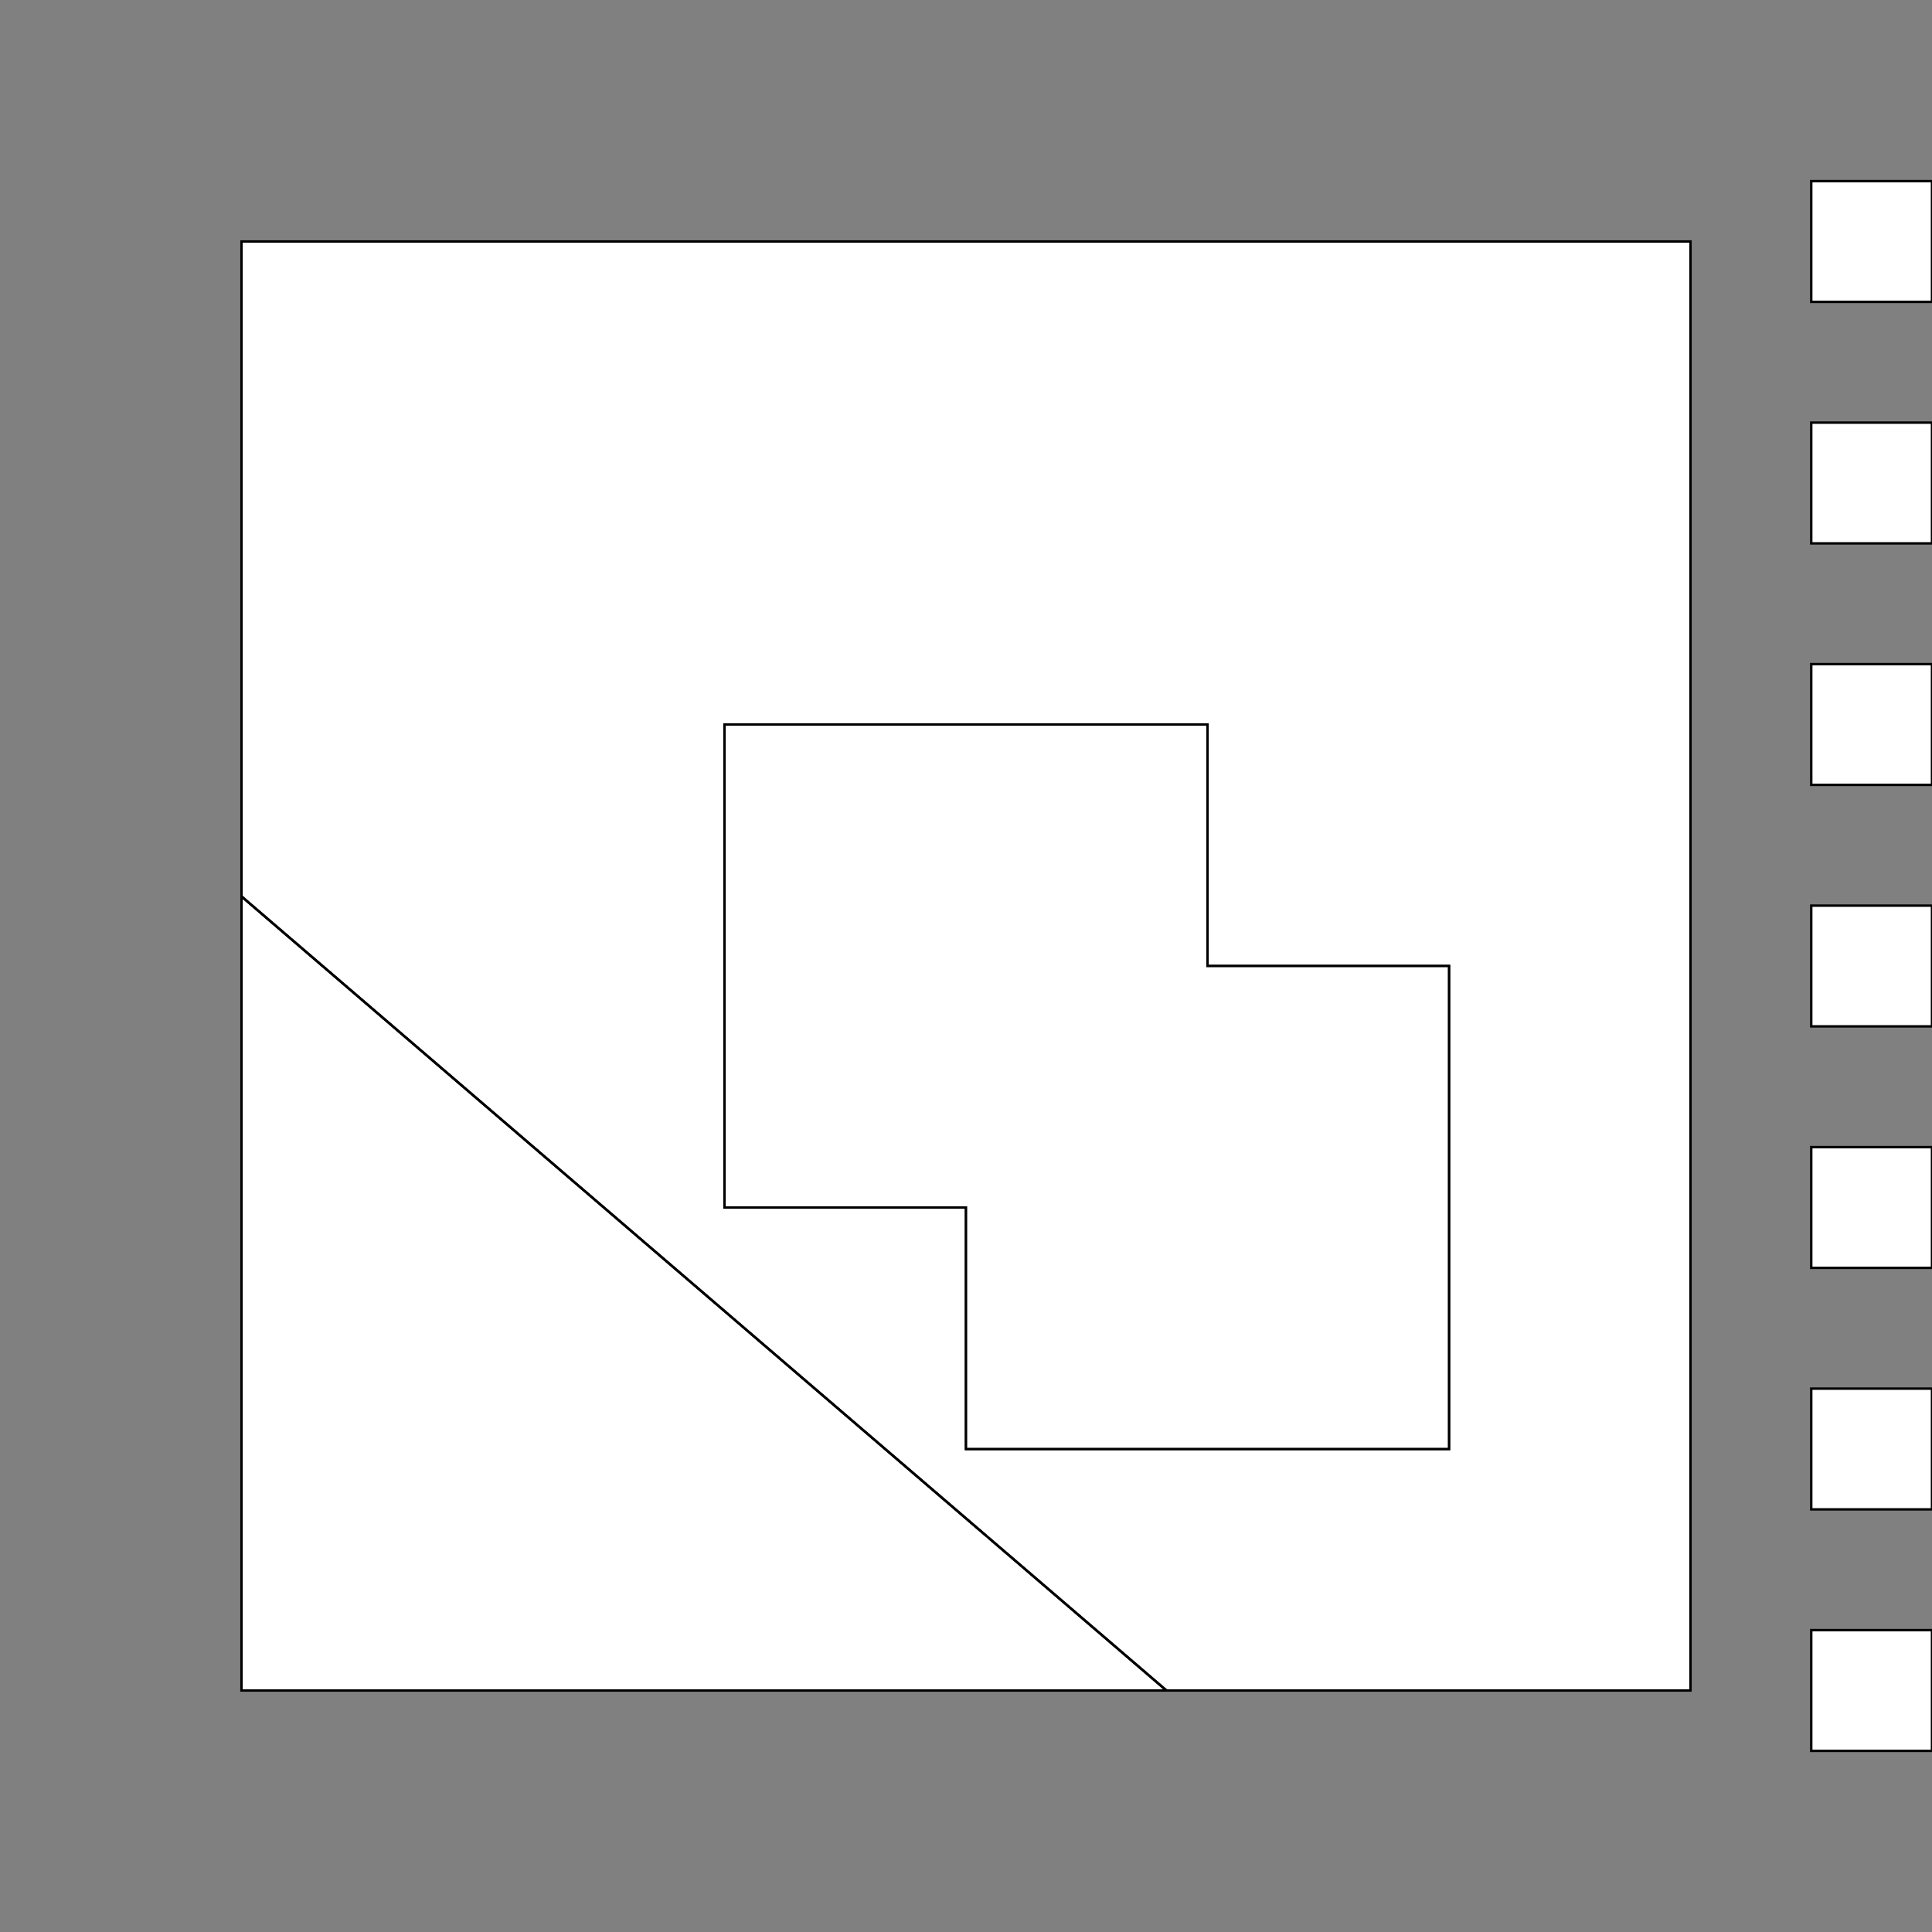 <!DOCTYPE svg>
<svg xmlns="http://www.w3.org/2000/svg" xmlns:xlink="http://www.w3.org/1999/xlink" width="800" height="800">
<rect width="100%" height="100%" fill="#808080" stroke="none"/>
<g transform="translate(400,400)">
<g transform="scale(1,1)">
<path stroke="rgb(0,0,0)" stroke-opacity="1" fill="rgb(255,255,255)" fill-opacity="1" d="M400 -276 L400 -277 L400 -278 L400 -279 L400 -280 L400 -281 L400 -282 L400 -283 L400 -284 L400 -285 L400 -286 L400 -287 L400 -288 L400 -289 L400 -290 L400 -291 L400 -292 L400 -293 L400 -294 L400 -295 L400 -296 L400 -297 L400 -298 L400 -299 L400 -300 L400 -301 L400 -302 L400 -303 L400 -304 L400 -305 L400 -306 L400 -307 L400 -308 L400 -309 L400 -310 L400 -311 L400 -312 L400 -313 L400 -314 L400 -315 L400 -316 L400 -317 L400 -318 L400 -319 L400 -320 L400 -321 L400 -322 L400 -323 L400 -324 L400 -325 L399 -325 L398 -325 L397 -325 L396 -325 L395 -325 L394 -325 L393 -325 L392 -325 L391 -325 L390 -325 L389 -325 L388 -325 L387 -325 L386 -325 L385 -325 L384 -325 L383 -325 L382 -325 L381 -325 L380 -325 L379 -325 L378 -325 L377 -325 L376 -325 L375 -325 L374 -325 L373 -325 L372 -325 L371 -325 L370 -325 L369 -325 L368 -325 L367 -325 L366 -325 L365 -325 L364 -325 L363 -325 L362 -325 L361 -325 L360 -325 L359 -325 L358 -325 L357 -325 L356 -325 L355 -325 L354 -325 L353 -325 L352 -325 L351 -325 L350 -325 L350 -324 L350 -323 L350 -322 L350 -321 L350 -320 L350 -319 L350 -318 L350 -317 L350 -316 L350 -315 L350 -314 L350 -313 L350 -312 L350 -311 L350 -310 L350 -309 L350 -308 L350 -307 L350 -306 L350 -305 L350 -304 L350 -303 L350 -302 L350 -301 L350 -300 L350 -299 L350 -298 L350 -297 L350 -296 L350 -295 L350 -294 L350 -293 L350 -292 L350 -291 L350 -290 L350 -289 L350 -288 L350 -287 L350 -286 L350 -285 L350 -284 L350 -283 L350 -282 L350 -281 L350 -280 L350 -279 L350 -278 L350 -277 L350 -276 L350 -275 L351 -275 L352 -275 L353 -275 L354 -275 L355 -275 L356 -275 L357 -275 L358 -275 L359 -275 L360 -275 L361 -275 L362 -275 L363 -275 L364 -275 L365 -275 L366 -275 L367 -275 L368 -275 L369 -275 L370 -275 L371 -275 L372 -275 L373 -275 L374 -275 L375 -275 L376 -275 L377 -275 L378 -275 L379 -275 L380 -275 L381 -275 L382 -275 L383 -275 L384 -275 L385 -275 L386 -275 L387 -275 L388 -275 L389 -275 L390 -275 L391 -275 L392 -275 L393 -275 L394 -275 L395 -275 L396 -275 L397 -275 L398 -275 L399 -275 L400 -275 L400 -276 Z " />
<path stroke="rgb(0,0,0)" stroke-opacity="1" fill="rgb(255,255,255)" fill-opacity="1" d="M300 298 L300 296 L300 294 L300 292 L300 290 L300 288 L300 286 L300 284 L300 282 L300 280 L300 278 L300 276 L300 274 L300 272 L300 270 L300 268 L300 266 L300 264 L300 262 L300 260 L300 258 L300 256 L300 254 L300 252 L300 250 L300 248 L300 246 L300 244 L300 242 L300 240 L300 238 L300 236 L300 234 L300 232 L300 230 L300 228 L300 226 L300 224 L300 222 L300 220 L300 218 L300 216 L300 214 L300 212 L300 210 L300 208 L300 206 L300 204 L300 202 L300 200 L300 198 L300 196 L300 194 L300 192 L300 190 L300 188 L300 186 L300 184 L300 182 L300 180 L300 178 L300 176 L300 174 L300 172 L300 170 L300 168 L300 166 L300 164 L300 162 L300 160 L300 158 L300 156 L300 154 L300 152 L300 150 L300 148 L300 146 L300 144 L300 142 L300 140 L300 138 L300 136 L300 134 L300 132 L300 130 L300 128 L300 126 L300 124 L300 122 L300 120 L300 118 L300 116 L300 114 L300 112 L300 110 L300 108 L300 106 L300 104 L300 102 L300 100 L300 98 L300 96 L300 94 L300 92 L300 90 L300 88 L300 86 L300 84 L300 82 L300 80 L300 78 L300 76 L300 74 L300 72 L300 70 L300 68 L300 66 L300 64 L300 62 L300 60 L300 58 L300 56 L300 54 L300 52 L300 50 L300 48 L300 46 L300 44 L300 42 L300 40 L300 38 L300 36 L300 34 L300 32 L300 30 L300 28 L300 26 L300 24 L300 22 L300 20 L300 18 L300 16 L300 14 L300 12 L300 10 L300 8 L300 6 L300 4 L300 2 L300 0 L300 -2 L300 -4 L300 -6 L300 -8 L300 -10 L300 -12 L300 -14 L300 -16 L300 -18 L300 -20 L300 -22 L300 -24 L300 -26 L300 -28 L300 -30 L300 -32 L300 -34 L300 -36 L300 -38 L300 -40 L300 -42 L300 -44 L300 -46 L300 -48 L300 -50 L300 -52 L300 -54 L300 -56 L300 -58 L300 -60 L300 -62 L300 -64 L300 -66 L300 -68 L300 -70 L300 -72 L300 -74 L300 -76 L300 -78 L300 -80 L300 -82 L300 -84 L300 -86 L300 -88 L300 -90 L300 -92 L300 -94 L300 -96 L300 -98 L300 -100 L300 -102 L300 -104 L300 -106 L300 -108 L300 -110 L300 -112 L300 -114 L300 -116 L300 -118 L300 -120 L300 -122 L300 -124 L300 -126 L300 -128 L300 -130 L300 -132 L300 -134 L300 -136 L300 -138 L300 -140 L300 -142 L300 -144 L300 -146 L300 -148 L300 -150 L300 -152 L300 -154 L300 -156 L300 -158 L300 -160 L300 -162 L300 -164 L300 -166 L300 -168 L300 -170 L300 -172 L300 -174 L300 -176 L300 -178 L300 -180 L300 -182 L300 -184 L300 -186 L300 -188 L300 -190 L300 -192 L300 -194 L300 -196 L300 -198 L300 -200 L300 -202 L300 -204 L300 -206 L300 -208 L300 -210 L300 -212 L300 -214 L300 -216 L300 -218 L300 -220 L300 -222 L300 -224 L300 -226 L300 -228 L300 -230 L300 -232 L300 -234 L300 -236 L300 -238 L300 -240 L300 -242 L300 -244 L300 -246 L300 -248 L300 -250 L300 -252 L300 -254 L300 -256 L300 -258 L300 -260 L300 -262 L300 -264 L300 -266 L300 -268 L300 -270 L300 -272 L300 -274 L300 -276 L300 -278 L300 -280 L300 -282 L300 -284 L300 -286 L300 -288 L300 -290 L300 -292 L300 -294 L300 -296 L300 -298 L300 -300 L298 -300 L296 -300 L294 -300 L292 -300 L290 -300 L288 -300 L286 -300 L284 -300 L282 -300 L280 -300 L278 -300 L276 -300 L274 -300 L272 -300 L270 -300 L268 -300 L266 -300 L264 -300 L262 -300 L260 -300 L258 -300 L256 -300 L254 -300 L252 -300 L250 -300 L248 -300 L246 -300 L244 -300 L242 -300 L240 -300 L238 -300 L236 -300 L234 -300 L232 -300 L230 -300 L228 -300 L226 -300 L224 -300 L222 -300 L220 -300 L218 -300 L216 -300 L214 -300 L212 -300 L210 -300 L208 -300 L206 -300 L204 -300 L202 -300 L200 -300 L198 -300 L196 -300 L194 -300 L192 -300 L190 -300 L188 -300 L186 -300 L184 -300 L182 -300 L180 -300 L178 -300 L176 -300 L174 -300 L172 -300 L170 -300 L168 -300 L166 -300 L164 -300 L162 -300 L160 -300 L158 -300 L156 -300 L154 -300 L152 -300 L150 -300 L148 -300 L146 -300 L144 -300 L142 -300 L140 -300 L138 -300 L136 -300 L134 -300 L132 -300 L130 -300 L128 -300 L126 -300 L124 -300 L122 -300 L120 -300 L118 -300 L116 -300 L114 -300 L112 -300 L110 -300 L108 -300 L106 -300 L104 -300 L102 -300 L100 -300 L98 -300 L96 -300 L94 -300 L92 -300 L90 -300 L88 -300 L86 -300 L84 -300 L82 -300 L80 -300 L78 -300 L76 -300 L74 -300 L72 -300 L70 -300 L68 -300 L66 -300 L64 -300 L62 -300 L60 -300 L58 -300 L56 -300 L54 -300 L52 -300 L50 -300 L48 -300 L46 -300 L44 -300 L42 -300 L40 -300 L38 -300 L36 -300 L34 -300 L32 -300 L30 -300 L28 -300 L26 -300 L24 -300 L22 -300 L20 -300 L18 -300 L16 -300 L14 -300 L12 -300 L10 -300 L8 -300 L6 -300 L4 -300 L2 -300 L0 -300 L-2 -300 L-4 -300 L-6 -300 L-8 -300 L-10 -300 L-12 -300 L-14 -300 L-16 -300 L-18 -300 L-20 -300 L-22 -300 L-24 -300 L-26 -300 L-28 -300 L-30 -300 L-32 -300 L-34 -300 L-36 -300 L-38 -300 L-40 -300 L-42 -300 L-44 -300 L-46 -300 L-48 -300 L-50 -300 L-52 -300 L-54 -300 L-56 -300 L-58 -300 L-60 -300 L-62 -300 L-64 -300 L-66 -300 L-68 -300 L-70 -300 L-72 -300 L-74 -300 L-76 -300 L-78 -300 L-80 -300 L-82 -300 L-84 -300 L-86 -300 L-88 -300 L-90 -300 L-92 -300 L-94 -300 L-96 -300 L-98 -300 L-100 -300 L-102 -300 L-104 -300 L-106 -300 L-108 -300 L-110 -300 L-112 -300 L-114 -300 L-116 -300 L-118 -300 L-120 -300 L-122 -300 L-124 -300 L-126 -300 L-128 -300 L-130 -300 L-132 -300 L-134 -300 L-136 -300 L-138 -300 L-140 -300 L-142 -300 L-144 -300 L-146 -300 L-148 -300 L-150 -300 L-152 -300 L-154 -300 L-156 -300 L-158 -300 L-160 -300 L-162 -300 L-164 -300 L-166 -300 L-168 -300 L-170 -300 L-172 -300 L-174 -300 L-176 -300 L-178 -300 L-180 -300 L-182 -300 L-184 -300 L-186 -300 L-188 -300 L-190 -300 L-192 -300 L-194 -300 L-196 -300 L-198 -300 L-200 -300 L-202 -300 L-204 -300 L-206 -300 L-208 -300 L-210 -300 L-212 -300 L-214 -300 L-216 -300 L-218 -300 L-220 -300 L-222 -300 L-224 -300 L-226 -300 L-228 -300 L-230 -300 L-232 -300 L-234 -300 L-236 -300 L-238 -300 L-240 -300 L-242 -300 L-244 -300 L-246 -300 L-248 -300 L-250 -300 L-252 -300 L-254 -300 L-256 -300 L-258 -300 L-260 -300 L-262 -300 L-264 -300 L-266 -300 L-268 -300 L-270 -300 L-272 -300 L-274 -300 L-276 -300 L-278 -300 L-280 -300 L-282 -300 L-284 -300 L-286 -300 L-288 -300 L-290 -300 L-292 -300 L-294 -300 L-296 -300 L-298 -300 L-300 -300 L-300 -298 L-300 -296 L-300 -294 L-300 -292 L-300 -290 L-300 -288 L-300 -286 L-300 -284 L-300 -282 L-300 -280 L-300 -278 L-300 -276 L-300 -274 L-300 -272 L-300 -270 L-300 -268 L-300 -266 L-300 -264 L-300 -262 L-300 -260 L-300 -258 L-300 -256 L-300 -254 L-300 -252 L-300 -250 L-300 -248 L-300 -246 L-300 -244 L-300 -242 L-300 -240 L-300 -238 L-300 -236 L-300 -234 L-300 -232 L-300 -230 L-300 -228 L-300 -226 L-300 -224 L-300 -222 L-300 -220 L-300 -218 L-300 -216 L-300 -214 L-300 -212 L-300 -210 L-300 -208 L-300 -206 L-300 -204 L-300 -202 L-300 -200 L-300 -198 L-300 -196 L-300 -194 L-300 -192 L-300 -190 L-300 -188 L-300 -186 L-300 -184 L-300 -182 L-300 -180 L-300 -178 L-300 -176 L-300 -174 L-300 -172 L-300 -170 L-300 -168 L-300 -166 L-300 -164 L-300 -162 L-300 -160 L-300 -158 L-300 -156 L-300 -154 L-300 -152 L-300 -150 L-300 -148 L-300 -146 L-300 -144 L-300 -142 L-300 -140 L-300 -138 L-300 -136 L-300 -134 L-300 -132 L-300 -130 L-300 -128 L-300 -126 L-300 -124 L-300 -122 L-300 -120 L-300 -118 L-300 -116 L-300 -114 L-300 -112 L-300 -110 L-300 -108 L-300 -106 L-300 -104 L-300 -102 L-300 -100 L-300 -98 L-300 -96 L-300 -94 L-300 -92 L-300 -90 L-300 -88 L-300 -86 L-300 -84 L-300 -82 L-300 -80 L-300 -78 L-300 -76 L-300 -74 L-300 -72 L-300 -70 L-300 -68 L-300 -66 L-300 -64 L-300 -62 L-300 -60 L-300 -58 L-300 -56 L-300 -54 L-300 -52 L-300 -50 L-300 -48 L-300 -46 L-300 -44 L-300 -42 L-300 -40 L-300 -38 L-300 -36 L-300 -34 L-300 -32 L-300 -30 L-300 -28 L-300 -26 L-300 -24 L-300 -22 L-300 -20 L-300 -18 L-300 -16 L-300 -14 L-300 -12 L-300 -10 L-300 -8 L-300 -6 L-300 -4 L-300 -2 L-300 0 L-300 2 L-300 4 L-300 6 L-300 8 L-300 10 L-300 12 L-300 14 L-300 16 L-300 18 L-300 20 L-300 22 L-300 24 L-300 26 L-300 28 L-300 30 L-300 32 L-300 34 L-300 36 L-300 38 L-300 40 L-300 42 L-300 44 L-300 46 L-300 48 L-300 50 L-300 52 L-300 54 L-300 56 L-300 58 L-300 60 L-300 62 L-300 64 L-300 66 L-300 68 L-300 70 L-300 72 L-300 74 L-300 76 L-300 78 L-300 80 L-300 82 L-300 84 L-300 86 L-300 88 L-300 90 L-300 92 L-300 94 L-300 96 L-300 98 L-300 100 L-300 102 L-300 104 L-300 106 L-300 108 L-300 110 L-300 112 L-300 114 L-300 116 L-300 118 L-300 120 L-300 122 L-300 124 L-300 126 L-300 128 L-300 130 L-300 132 L-300 134 L-300 136 L-300 138 L-300 140 L-300 142 L-300 144 L-300 146 L-300 148 L-300 150 L-300 152 L-300 154 L-300 156 L-300 158 L-300 160 L-300 162 L-300 164 L-300 166 L-300 168 L-300 170 L-300 172 L-300 174 L-300 176 L-300 178 L-300 180 L-300 182 L-300 184 L-300 186 L-300 188 L-300 190 L-300 192 L-300 194 L-300 196 L-300 198 L-300 200 L-300 202 L-300 204 L-300 206 L-300 208 L-300 210 L-300 212 L-300 214 L-300 216 L-300 218 L-300 220 L-300 222 L-300 224 L-300 226 L-300 228 L-300 230 L-300 232 L-300 234 L-300 236 L-300 238 L-300 240 L-300 242 L-300 244 L-300 246 L-300 248 L-300 250 L-300 252 L-300 254 L-300 256 L-300 258 L-300 260 L-300 262 L-300 264 L-300 266 L-300 268 L-300 270 L-300 272 L-300 274 L-300 276 L-300 278 L-300 280 L-300 282 L-300 284 L-300 286 L-300 288 L-300 290 L-300 292 L-300 294 L-300 296 L-300 298 L-300 300 L-298 300 L-296 300 L-294 300 L-292 300 L-290 300 L-288 300 L-286 300 L-284 300 L-282 300 L-280 300 L-278 300 L-276 300 L-274 300 L-272 300 L-270 300 L-268 300 L-266 300 L-264 300 L-262 300 L-260 300 L-258 300 L-256 300 L-254 300 L-252 300 L-250 300 L-248 300 L-246 300 L-244 300 L-242 300 L-240 300 L-238 300 L-236 300 L-234 300 L-232 300 L-230 300 L-228 300 L-226 300 L-224 300 L-222 300 L-220 300 L-218 300 L-216 300 L-214 300 L-212 300 L-210 300 L-208 300 L-206 300 L-204 300 L-202 300 L-200 300 L-198 300 L-196 300 L-194 300 L-192 300 L-190 300 L-188 300 L-186 300 L-184 300 L-182 300 L-180 300 L-178 300 L-176 300 L-174 300 L-172 300 L-170 300 L-168 300 L-166 300 L-164 300 L-162 300 L-160 300 L-158 300 L-156 300 L-154 300 L-152 300 L-150 300 L-148 300 L-146 300 L-144 300 L-142 300 L-140 300 L-138 300 L-136 300 L-134 300 L-132 300 L-130 300 L-128 300 L-126 300 L-124 300 L-122 300 L-120 300 L-118 300 L-116 300 L-114 300 L-112 300 L-110 300 L-108 300 L-106 300 L-104 300 L-102 300 L-100 300 L-98 300 L-96 300 L-94 300 L-92 300 L-90 300 L-88 300 L-86 300 L-84 300 L-82 300 L-80 300 L-78 300 L-76 300 L-74 300 L-72 300 L-70 300 L-68 300 L-66 300 L-64 300 L-62 300 L-60 300 L-58 300 L-56 300 L-54 300 L-52 300 L-50 300 L-48 300 L-46 300 L-44 300 L-42 300 L-40 300 L-38 300 L-36 300 L-34 300 L-32 300 L-30 300 L-28 300 L-26 300 L-24 300 L-22 300 L-20 300 L-18 300 L-16 300 L-14 300 L-12 300 L-10 300 L-8 300 L-6 300 L-4 300 L-2 300 L0 300 L2 300 L4 300 L6 300 L8 300 L10 300 L12 300 L14 300 L16 300 L18 300 L20 300 L22 300 L24 300 L26 300 L28 300 L30 300 L32 300 L34 300 L36 300 L38 300 L40 300 L42 300 L44 300 L46 300 L48 300 L50 300 L52 300 L54 300 L56 300 L58 300 L60 300 L62 300 L64 300 L66 300 L68 300 L70 300 L72 300 L74 300 L76 300 L78 300 L80 300 L82 300 L84 300 L86 300 L88 300 L90 300 L92 300 L94 300 L96 300 L98 300 L100 300 L102 300 L104 300 L106 300 L108 300 L110 300 L112 300 L114 300 L116 300 L118 300 L120 300 L122 300 L124 300 L126 300 L128 300 L130 300 L132 300 L134 300 L136 300 L138 300 L140 300 L142 300 L144 300 L146 300 L148 300 L150 300 L152 300 L154 300 L156 300 L158 300 L160 300 L162 300 L164 300 L166 300 L168 300 L170 300 L172 300 L174 300 L176 300 L178 300 L180 300 L182 300 L184 300 L186 300 L188 300 L190 300 L192 300 L194 300 L196 300 L198 300 L200 300 L202 300 L204 300 L206 300 L208 300 L210 300 L212 300 L214 300 L216 300 L218 300 L220 300 L222 300 L224 300 L226 300 L228 300 L230 300 L232 300 L234 300 L236 300 L238 300 L240 300 L242 300 L244 300 L246 300 L248 300 L250 300 L252 300 L254 300 L256 300 L258 300 L260 300 L262 300 L264 300 L266 300 L268 300 L270 300 L272 300 L274 300 L276 300 L278 300 L280 300 L282 300 L284 300 L286 300 L288 300 L290 300 L292 300 L294 300 L296 300 L298 300 L300 300 L300 298 Z M128 200 L126 200 L124 200 L122 200 L120 200 L118 200 L116 200 L114 200 L112 200 L110 200 L108 200 L106 200 L104 200 L102 200 L100 200 L98 200 L96 200 L94 200 L92 200 L90 200 L88 200 L86 200 L84 200 L82 200 L80 200 L78 200 L76 200 L74 200 L72 200 L70 200 L68 200 L66 200 L64 200 L62 200 L60 200 L58 200 L56 200 L54 200 L52 200 L50 200 L48 200 L46 200 L44 200 L42 200 L40 200 L38 200 L36 200 L34 200 L32 200 L30 200 L28 200 L26 200 L24 200 L22 200 L20 200 L18 200 L16 200 L14 200 L12 200 L10 200 L8 200 L6 200 L4 200 L2 200 L0 200 L0 198 L0 196 L0 194 L0 192 L0 190 L0 188 L0 186 L0 184 L0 182 L0 180 L0 178 L0 176 L0 174 L0 172 L0 170 L0 168 L0 166 L0 164 L0 162 L0 160 L0 158 L0 156 L0 154 L0 152 L0 150 L0 148 L0 146 L0 144 L0 142 L0 140 L0 138 L0 136 L0 134 L0 132 L0 130 L0 128 L0 126 L0 124 L0 122 L0 120 L0 118 L0 116 L0 114 L0 112 L0 110 L0 108 L0 106 L0 104 L0 102 L0 100 L-2 100 L-4 100 L-6 100 L-8 100 L-10 100 L-12 100 L-14 100 L-16 100 L-18 100 L-20 100 L-22 100 L-24 100 L-26 100 L-28 100 L-30 100 L-32 100 L-34 100 L-36 100 L-38 100 L-40 100 L-42 100 L-44 100 L-46 100 L-48 100 L-50 100 L-52 100 L-54 100 L-56 100 L-58 100 L-60 100 L-62 100 L-64 100 L-66 100 L-68 100 L-70 100 L-72 100 L-74 100 L-76 100 L-78 100 L-80 100 L-82 100 L-84 100 L-86 100 L-88 100 L-90 100 L-92 100 L-94 100 L-96 100 L-98 100 L-100 100 L-100 98 L-100 96 L-100 94 L-100 92 L-100 90 L-100 88 L-100 86 L-100 84 L-100 82 L-100 80 L-100 78 L-100 76 L-100 74 L-100 72 L-100 70 L-100 68 L-100 66 L-100 64 L-100 62 L-100 60 L-100 58 L-100 56 L-100 54 L-100 52 L-100 50 L-100 48 L-100 46 L-100 44 L-100 42 L-100 40 L-100 38 L-100 36 L-100 34 L-100 32 L-100 30 L-100 28 L-100 26 L-100 24 L-100 22 L-100 20 L-100 18 L-100 16 L-100 14 L-100 12 L-100 10 L-100 8 L-100 6 L-100 4 L-100 2 L-100 0 L-100 -2 L-100 -4 L-100 -6 L-100 -8 L-100 -10 L-100 -12 L-100 -14 L-100 -16 L-100 -18 L-100 -20 L-100 -22 L-100 -24 L-100 -26 L-100 -28 L-100 -30 L-100 -32 L-100 -34 L-100 -36 L-100 -38 L-100 -40 L-100 -42 L-100 -44 L-100 -46 L-100 -48 L-100 -50 L-100 -52 L-100 -54 L-100 -56 L-100 -58 L-100 -60 L-100 -62 L-100 -64 L-100 -66 L-100 -68 L-100 -70 L-100 -72 L-100 -74 L-100 -76 L-100 -78 L-100 -80 L-100 -82 L-100 -84 L-100 -86 L-100 -88 L-100 -90 L-100 -92 L-100 -94 L-100 -96 L-100 -98 L-100 -100 L-98 -100 L-96 -100 L-94 -100 L-92 -100 L-90 -100 L-88 -100 L-86 -100 L-84 -100 L-82 -100 L-80 -100 L-78 -100 L-76 -100 L-74 -100 L-72 -100 L-70 -100 L-68 -100 L-66 -100 L-64 -100 L-62 -100 L-60 -100 L-58 -100 L-56 -100 L-54 -100 L-52 -100 L-50 -100 L-48 -100 L-46 -100 L-44 -100 L-42 -100 L-40 -100 L-38 -100 L-36 -100 L-34 -100 L-32 -100 L-30 -100 L-28 -100 L-26 -100 L-24 -100 L-22 -100 L-20 -100 L-18 -100 L-16 -100 L-14 -100 L-12 -100 L-10 -100 L-8 -100 L-6 -100 L-4 -100 L-2 -100 L0 -100 L2 -100 L4 -100 L6 -100 L8 -100 L10 -100 L12 -100 L14 -100 L16 -100 L18 -100 L20 -100 L22 -100 L24 -100 L26 -100 L28 -100 L30 -100 L32 -100 L34 -100 L36 -100 L38 -100 L40 -100 L42 -100 L44 -100 L46 -100 L48 -100 L50 -100 L52 -100 L54 -100 L56 -100 L58 -100 L60 -100 L62 -100 L64 -100 L66 -100 L68 -100 L70 -100 L72 -100 L74 -100 L76 -100 L78 -100 L80 -100 L82 -100 L84 -100 L86 -100 L88 -100 L90 -100 L92 -100 L94 -100 L96 -100 L98 -100 L100 -100 L100 -98 L100 -96 L100 -94 L100 -92 L100 -90 L100 -88 L100 -86 L100 -84 L100 -82 L100 -80 L100 -78 L100 -76 L100 -74 L100 -72 L100 -70 L100 -68 L100 -66 L100 -64 L100 -62 L100 -60 L100 -58 L100 -56 L100 -54 L100 -52 L100 -50 L100 -48 L100 -46 L100 -44 L100 -42 L100 -40 L100 -38 L100 -36 L100 -34 L100 -32 L100 -30 L100 -28 L100 -26 L100 -24 L100 -22 L100 -20 L100 -18 L100 -16 L100 -14 L100 -12 L100 -10 L100 -8 L100 -6 L100 -4 L100 -2 L100 0 L102 0 L104 0 L106 0 L108 0 L110 0 L112 0 L114 0 L116 0 L118 0 L120 0 L122 0 L124 0 L126 0 L128 0 L130 0 L132 0 L134 0 L136 0 L138 0 L140 0 L142 0 L144 0 L146 0 L148 0 L150 0 L152 0 L154 0 L156 0 L158 0 L160 0 L162 0 L164 0 L166 0 L168 0 L170 0 L172 0 L174 0 L176 0 L178 0 L180 0 L182 0 L184 0 L186 0 L188 0 L190 0 L192 0 L194 0 L196 0 L198 0 L200 0 L200 2 L200 4 L200 6 L200 8 L200 10 L200 12 L200 14 L200 16 L200 18 L200 20 L200 22 L200 24 L200 26 L200 28 L200 30 L200 32 L200 34 L200 36 L200 38 L200 40 L200 42 L200 44 L200 46 L200 48 L200 50 L200 52 L200 54 L200 56 L200 58 L200 60 L200 62 L200 64 L200 66 L200 68 L200 70 L200 72 L200 74 L200 76 L200 78 L200 80 L200 82 L200 84 L200 86 L200 88 L200 90 L200 92 L200 94 L200 96 L200 98 L200 100 L200 102 L200 104 L200 106 L200 108 L200 110 L200 112 L200 114 L200 116 L200 118 L200 120 L200 122 L200 124 L200 126 L200 128 L200 130 L200 132 L200 134 L200 136 L200 138 L200 140 L200 142 L200 144 L200 146 L200 148 L200 150 L200 152 L200 154 L200 156 L200 158 L200 160 L200 162 L200 164 L200 166 L200 168 L200 170 L200 172 L200 174 L200 176 L200 178 L200 180 L200 182 L200 184 L200 186 L200 188 L200 190 L200 192 L200 194 L200 196 L200 198 L200 200 L198 200 L196 200 L194 200 L192 200 L190 200 L188 200 L186 200 L184 200 L182 200 L180 200 L178 200 L176 200 L174 200 L172 200 L170 200 L168 200 L166 200 L164 200 L162 200 L160 200 L158 200 L156 200 L154 200 L152 200 L150 200 L148 200 L146 200 L144 200 L142 200 L140 200 L138 200 L136 200 L134 200 L132 200 L130 200 L128 200 Z M-280.417 -12 L-281.793 -13.182 L-283.31 -14.483 L-284.826 -15.785 L-286.342 -17.086 L-287.858 -18.388 L-289.374 -19.689 L-290.89 -20.991 L-292.406 -22.292 L-293.922 -23.594 L-294.395 -24 L-299.054 -28 L-299.986 -28.8 L-300 -28.812 L-299.054 -28 L-298.47 -27.498 L-296.954 -26.197 L-295.438 -24.895 L-294.395 -24 L-280.417 -12 L-280.277 -11.88 L-279.617 -11.313 L-280.417 -12 Z M-277.245 -9.277 L-275.729 -7.976 L-275.451 -7.737 L-274.213 -6.674 L-273.384 -5.962 L-272.263 -5 L-271.181 -4.071 L-269.744 -2.837 L-269.665 -2.77 L-268.149 -1.468 L-266.633 -0.167 L-265.117 1.135 L-263.601 2.436 L-262.085 3.738 L-260.569 5.039 L-259.053 6.341 L-257.537 7.642 L-256.021 8.944 L-254.505 10.245 L-252.989 11.547 L-251.473 12.848 L-249.957 14.15 L-248.441 15.451 L-246.925 16.753 L-245.409 18.055 L-243.893 19.356 L-242.377 20.658 L-240.861 21.959 L-239.345 23.261 L-237.829 24.562 L-236.313 25.864 L-234.797 27.165 L-233.281 28.467 L-231.765 29.768 L-230.249 31.07 L-228.733 32.371 L-227.217 33.673 L-225.701 34.974 L-224.185 36.276 L-222.669 37.577 L-221.153 38.879 L-219.637 40.18 L-218.121 41.482 L-216.605 42.783 L-215.089 44.085 L-213.573 45.386 L-212.057 46.688 L-210.541 47.989 L-209.025 49.291 L-207.509 50.592 L-205.993 51.894 L-204.477 53.196 L-202.961 54.497 L-201.445 55.798 L-199.929 57.1 L-198.413 58.401 L-196.897 59.703 L-195.381 61.005 L-193.864 62.306 L-192.348 63.608 L-190.832 64.909 L-189.316 66.211 L-187.8 67.512 L-186.284 68.814 L-184.768 70.115 L-183.252 71.417 L-181.736 72.718 L-180.22 74.02 L-178.704 75.321 L-177.188 76.623 L-175.672 77.924 L-174.156 79.226 L-172.64 80.527 L-171.124 81.829 L-169.608 83.13 L-168.092 84.432 L-166.576 85.733 L-165.06 87.035 L-163.544 88.336 L-162.028 89.638 L-160.512 90.939 L-158.996 92.241 L-157.48 93.542 L-155.964 94.844 L-154.448 96.145 L-152.932 97.447 L-151.416 98.749 L-149.9 100.05 L-148.384 101.352 L-146.868 102.653 L-145.352 103.955 L-143.836 105.256 L-142.32 106.558 L-140.804 107.859 L-139.288 109.161 L-137.772 110.462 L-136.256 111.764 L-134.74 113.065 L-133.224 114.367 L-131.708 115.668 L-130.192 116.97 L-128.676 118.271 L-127.16 119.573 L-125.644 120.874 L-124.128 122.176 L-122.612 123.477 L-121.096 124.779 L-119.58 126.08 L-118.064 127.382 L-116.548 128.683 L-115.032 129.985 L-113.516 131.286 L-112 132.588 L-110.484 133.889 L-108.968 135.191 L-107.452 136.492 L-105.935 137.794 L-104.419 139.095 L-102.903 140.397 L-101.387 141.698 L-99.871 143 L-98.355 144.302 L-96.839 145.603 L-95.323 146.905 L-93.807 148.206 L-92.291 149.508 L-90.775 150.809 L-89.259 152.111 L-87.743 153.412 L-86.227 154.714 L-84.711 156.015 L-83.195 157.317 L-81.679 158.618 L-80.163 159.92 L-78.647 161.221 L-77.131 162.523 L-75.615 163.824 L-74.099 165.126 L-72.583 166.427 L-71.067 167.729 L-69.551 169.03 L-68.035 170.332 L-66.519 171.633 L-65.003 172.935 L-63.487 174.236 L-61.971 175.538 L-60.455 176.839 L-58.939 178.141 L-57.423 179.442 L-55.907 180.744 L-54.391 182.045 L-52.875 183.347 L-51.359 184.648 L-49.843 185.95 L-48.327 187.252 L-46.811 188.553 L-45.295 189.855 L-43.779 191.156 L-42.263 192.458 L-40.747 193.759 L-39.231 195.061 L-37.715 196.362 L-36.199 197.664 L-34.683 198.965 L-33.167 200.267 L-31.651 201.568 L-30.135 202.87 L-28.619 204.171 L-27.103 205.473 L-25.587 206.774 L-24.071 208.076 L-22.555 209.377 L-21.038 210.679 L-19.523 211.98 L-18.006 213.282 L-16.49 214.583 L-14.974 215.885 L-13.458 217.186 L-11.942 218.488 L-10.426 219.789 L-8.91 221.091 L-7.394 222.392 L-5.878 223.694 L-4.362 224.995 L-2.846 226.297 L-1.33 227.598 L0.186 228.9 L1.702 230.202 L2.216 230.643 L6.746 234.532 L7.766 235.408 L8.449 235.994 L6.746 234.532 L6.25 234.106 L4.734 232.805 L3.218 231.503 L2.216 230.643 L-269.744 -2.837 L-272.263 -5 L-272.697 -5.373 L-273.384 -5.962 L-275.451 -7.737 L-279.252 -11 L-278.761 -10.579 L-277.245 -9.277 Z M12.314 239.312 L12.559 239.522 L13.83 240.614 L14.681 241.345 L27.962 252.746 L28.99 253.629 L30.506 254.93 L32.022 256.232 L33.538 257.533 L35.054 258.835 L35.911 259.571 L36.73 260.274 L38.086 261.438 L39.602 262.739 L41.118 264.041 L42.634 265.342 L44.15 266.644 L45.666 267.945 L47.182 269.247 L48.698 270.548 L50.414 272.022 L51.73 273.151 L53.246 274.453 L54.762 275.755 L56.278 277.056 L57.794 278.358 L59.31 279.659 L60.826 280.961 L62.342 282.262 L62.837 282.686 L50.414 272.022 L50.214 271.85 L48.698 270.548 L39.602 262.739 L36.73 260.274 L36.57 260.136 L35.911 259.571 L27.962 252.746 L27.474 252.327 L25.958 251.026 L24.442 249.724 L22.926 248.423 L21.41 247.121 L19.894 245.82 L18.378 244.518 L16.862 243.217 L15.346 241.915 L14.681 241.345 L12.559 239.522 L9.282 236.709 L10.798 238.011 L12.314 239.312 Z M64.543 284.151 L68.649 287.676 L69.922 288.77 L70.776 289.502 L74.471 292.674 L75.987 293.976 L77.18 295 L78.344 296 L79.019 296.579 L79.509 297 L80.535 297.88 L82.051 299.182 L83.004 300 L83.004 300 L82.051 299.182 L79.509 297 L78.344 296 L77.503 295.277 L77.18 295 L74.471 292.674 L72.954 291.373 L71.439 290.071 L70.776 289.502 L68.649 287.676 L68.406 287.468 L66.891 286.167 L65.374 284.865 L64.543 284.151 L63.202 283 L63.858 283.564 L64.543 284.151 Z " />
<path stroke="rgb(0,0,0)" stroke-opacity="1" fill="rgb(255,255,255)" fill-opacity="1" d="M400 -176 L400 -177 L400 -178 L400 -179 L400 -180 L400 -181 L400 -182 L400 -183 L400 -184 L400 -185 L400 -186 L400 -187 L400 -188 L400 -189 L400 -190 L400 -191 L400 -192 L400 -193 L400 -194 L400 -195 L400 -196 L400 -197 L400 -198 L400 -199 L400 -200 L400 -201 L400 -202 L400 -203 L400 -204 L400 -205 L400 -206 L400 -207 L400 -208 L400 -209 L400 -210 L400 -211 L400 -212 L400 -213 L400 -214 L400 -215 L400 -216 L400 -217 L400 -218 L400 -219 L400 -220 L400 -221 L400 -222 L400 -223 L400 -224 L400 -225 L399 -225 L398 -225 L397 -225 L396 -225 L395 -225 L394 -225 L393 -225 L392 -225 L391 -225 L390 -225 L389 -225 L388 -225 L387 -225 L386 -225 L385 -225 L384 -225 L383 -225 L382 -225 L381 -225 L380 -225 L379 -225 L378 -225 L377 -225 L376 -225 L375 -225 L374 -225 L373 -225 L372 -225 L371 -225 L370 -225 L369 -225 L368 -225 L367 -225 L366 -225 L365 -225 L364 -225 L363 -225 L362 -225 L361 -225 L360 -225 L359 -225 L358 -225 L357 -225 L356 -225 L355 -225 L354 -225 L353 -225 L352 -225 L351 -225 L350 -225 L350 -224 L350 -223 L350 -222 L350 -221 L350 -220 L350 -219 L350 -218 L350 -217 L350 -216 L350 -215 L350 -214 L350 -213 L350 -212 L350 -211 L350 -210 L350 -209 L350 -208 L350 -207 L350 -206 L350 -205 L350 -204 L350 -203 L350 -202 L350 -201 L350 -200 L350 -199 L350 -198 L350 -197 L350 -196 L350 -195 L350 -194 L350 -193 L350 -192 L350 -191 L350 -190 L350 -189 L350 -188 L350 -187 L350 -186 L350 -185 L350 -184 L350 -183 L350 -182 L350 -181 L350 -180 L350 -179 L350 -178 L350 -177 L350 -176 L350 -175 L351 -175 L352 -175 L353 -175 L354 -175 L355 -175 L356 -175 L357 -175 L358 -175 L359 -175 L360 -175 L361 -175 L362 -175 L363 -175 L364 -175 L365 -175 L366 -175 L367 -175 L368 -175 L369 -175 L370 -175 L371 -175 L372 -175 L373 -175 L374 -175 L375 -175 L376 -175 L377 -175 L378 -175 L379 -175 L380 -175 L381 -175 L382 -175 L383 -175 L384 -175 L385 -175 L386 -175 L387 -175 L388 -175 L389 -175 L390 -175 L391 -175 L392 -175 L393 -175 L394 -175 L395 -175 L396 -175 L397 -175 L398 -175 L399 -175 L400 -175 L400 -176 Z " />
<path stroke="rgb(0,0,0)" stroke-opacity="1" fill="rgb(255,255,255)" fill-opacity="1" d="M400 -76 L400 -77 L400 -78 L400 -79 L400 -80 L400 -81 L400 -82 L400 -83 L400 -84 L400 -85 L400 -86 L400 -87 L400 -88 L400 -89 L400 -90 L400 -91 L400 -92 L400 -93 L400 -94 L400 -95 L400 -96 L400 -97 L400 -98 L400 -99 L400 -100 L400 -101 L400 -102 L400 -103 L400 -104 L400 -105 L400 -106 L400 -107 L400 -108 L400 -109 L400 -110 L400 -111 L400 -112 L400 -113 L400 -114 L400 -115 L400 -116 L400 -117 L400 -118 L400 -119 L400 -120 L400 -121 L400 -122 L400 -123 L400 -124 L400 -125 L399 -125 L398 -125 L397 -125 L396 -125 L395 -125 L394 -125 L393 -125 L392 -125 L391 -125 L390 -125 L389 -125 L388 -125 L387 -125 L386 -125 L385 -125 L384 -125 L383 -125 L382 -125 L381 -125 L380 -125 L379 -125 L378 -125 L377 -125 L376 -125 L375 -125 L374 -125 L373 -125 L372 -125 L371 -125 L370 -125 L369 -125 L368 -125 L367 -125 L366 -125 L365 -125 L364 -125 L363 -125 L362 -125 L361 -125 L360 -125 L359 -125 L358 -125 L357 -125 L356 -125 L355 -125 L354 -125 L353 -125 L352 -125 L351 -125 L350 -125 L350 -124 L350 -123 L350 -122 L350 -121 L350 -120 L350 -119 L350 -118 L350 -117 L350 -116 L350 -115 L350 -114 L350 -113 L350 -112 L350 -111 L350 -110 L350 -109 L350 -108 L350 -107 L350 -106 L350 -105 L350 -104 L350 -103 L350 -102 L350 -101 L350 -100 L350 -99 L350 -98 L350 -97 L350 -96 L350 -95 L350 -94 L350 -93 L350 -92 L350 -91 L350 -90 L350 -89 L350 -88 L350 -87 L350 -86 L350 -85 L350 -84 L350 -83 L350 -82 L350 -81 L350 -80 L350 -79 L350 -78 L350 -77 L350 -76 L350 -75 L351 -75 L352 -75 L353 -75 L354 -75 L355 -75 L356 -75 L357 -75 L358 -75 L359 -75 L360 -75 L361 -75 L362 -75 L363 -75 L364 -75 L365 -75 L366 -75 L367 -75 L368 -75 L369 -75 L370 -75 L371 -75 L372 -75 L373 -75 L374 -75 L375 -75 L376 -75 L377 -75 L378 -75 L379 -75 L380 -75 L381 -75 L382 -75 L383 -75 L384 -75 L385 -75 L386 -75 L387 -75 L388 -75 L389 -75 L390 -75 L391 -75 L392 -75 L393 -75 L394 -75 L395 -75 L396 -75 L397 -75 L398 -75 L399 -75 L400 -75 L400 -76 Z " />
<path stroke="rgb(0,0,0)" stroke-opacity="1" fill="rgb(255,255,255)" fill-opacity="1" d="M383 25 L384 25 L385 25 L386 25 L387 25 L388 25 L389 25 L390 25 L391 25 L392 25 L393 25 L394 25 L395 25 L396 25 L397 25 L398 25 L399 25 L400 25 L400 24 L400 23 L400 22 L400 21 L400 20 L400 19 L400 18 L400 17 L400 16 L400 15 L400 14 L400 13 L400 12 L400 11 L400 10 L400 9 L400 8 L400 7 L400 6 L400 5 L400 4 L400 3 L400 2 L400 1 L400 0 L400 -1 L400 -2 L400 -3 L400 -4 L400 -5 L400 -6 L400 -7 L400 -8 L400 -9 L400 -10 L400 -11 L400 -12 L400 -13 L400 -14 L400 -15 L400 -16 L400 -17 L400 -18 L400 -19 L400 -20 L400 -21 L400 -22 L400 -23 L400 -24 L400 -25 L399 -25 L398 -25 L397 -25 L396 -25 L395 -25 L394 -25 L393 -25 L392 -25 L391 -25 L390 -25 L389 -25 L388 -25 L387 -25 L386 -25 L385 -25 L384 -25 L383 -25 L382 -25 L381 -25 L380 -25 L379 -25 L378 -25 L377 -25 L376 -25 L375 -25 L374 -25 L373 -25 L372 -25 L371 -25 L370 -25 L369 -25 L368 -25 L367 -25 L366 -25 L365 -25 L364 -25 L363 -25 L362 -25 L361 -25 L360 -25 L359 -25 L358 -25 L357 -25 L356 -25 L355 -25 L354 -25 L353 -25 L352 -25 L351 -25 L350 -25 L350 -24 L350 -23 L350 -22 L350 -21 L350 -20 L350 -19 L350 -18 L350 -17 L350 -16 L350 -15 L350 -14 L350 -13 L350 -12 L350 -11 L350 -10 L350 -9 L350 -8 L350 -7 L350 -6 L350 -5 L350 -4 L350 -3 L350 -2 L350 -1 L350 0 L350 1 L350 2 L350 3 L350 4 L350 5 L350 6 L350 7 L350 8 L350 9 L350 10 L350 11 L350 12 L350 13 L350 14 L350 15 L350 16 L350 17 L350 18 L350 19 L350 20 L350 21 L350 22 L350 23 L350 24 L350 25 L351 25 L352 25 L353 25 L354 25 L355 25 L356 25 L357 25 L358 25 L359 25 L360 25 L361 25 L362 25 L363 25 L364 25 L365 25 L366 25 L367 25 L368 25 L369 25 L370 25 L371 25 L372 25 L373 25 L374 25 L375 25 L376 25 L377 25 L378 25 L379 25 L380 25 L381 25 L382 25 L383 25 Z " />
<path stroke="rgb(0,0,0)" stroke-opacity="1" fill="rgb(255,255,255)" fill-opacity="1" d="M383 125 L384 125 L385 125 L386 125 L387 125 L388 125 L389 125 L390 125 L391 125 L392 125 L393 125 L394 125 L395 125 L396 125 L397 125 L398 125 L399 125 L400 125 L400 124 L400 123 L400 122 L400 121 L400 120 L400 119 L400 118 L400 117 L400 116 L400 115 L400 114 L400 113 L400 112 L400 111 L400 110 L400 109 L400 108 L400 107 L400 106 L400 105 L400 104 L400 103 L400 102 L400 101 L400 100 L400 99 L400 98 L400 97 L400 96 L400 95 L400 94 L400 93 L400 92 L400 91 L400 90 L400 89 L400 88 L400 87 L400 86 L400 85 L400 84 L400 83 L400 82 L400 81 L400 80 L400 79 L400 78 L400 77 L400 76 L400 75 L399 75 L398 75 L397 75 L396 75 L395 75 L394 75 L393 75 L392 75 L391 75 L390 75 L389 75 L388 75 L387 75 L386 75 L385 75 L384 75 L383 75 L382 75 L381 75 L380 75 L379 75 L378 75 L377 75 L376 75 L375 75 L374 75 L373 75 L372 75 L371 75 L370 75 L369 75 L368 75 L367 75 L366 75 L365 75 L364 75 L363 75 L362 75 L361 75 L360 75 L359 75 L358 75 L357 75 L356 75 L355 75 L354 75 L353 75 L352 75 L351 75 L350 75 L350 76 L350 77 L350 78 L350 79 L350 80 L350 81 L350 82 L350 83 L350 84 L350 85 L350 86 L350 87 L350 88 L350 89 L350 90 L350 91 L350 92 L350 93 L350 94 L350 95 L350 96 L350 97 L350 98 L350 99 L350 100 L350 101 L350 102 L350 103 L350 104 L350 105 L350 106 L350 107 L350 108 L350 109 L350 110 L350 111 L350 112 L350 113 L350 114 L350 115 L350 116 L350 117 L350 118 L350 119 L350 120 L350 121 L350 122 L350 123 L350 124 L350 125 L351 125 L352 125 L353 125 L354 125 L355 125 L356 125 L357 125 L358 125 L359 125 L360 125 L361 125 L362 125 L363 125 L364 125 L365 125 L366 125 L367 125 L368 125 L369 125 L370 125 L371 125 L372 125 L373 125 L374 125 L375 125 L376 125 L377 125 L378 125 L379 125 L380 125 L381 125 L382 125 L383 125 Z " />
<path stroke="rgb(0,0,0)" stroke-opacity="1" fill="rgb(255,255,255)" fill-opacity="1" d="M383 225 L384 225 L385 225 L386 225 L387 225 L388 225 L389 225 L390 225 L391 225 L392 225 L393 225 L394 225 L395 225 L396 225 L397 225 L398 225 L399 225 L400 225 L400 224 L400 223 L400 222 L400 221 L400 220 L400 219 L400 218 L400 217 L400 216 L400 215 L400 214 L400 213 L400 212 L400 211 L400 210 L400 209 L400 208 L400 207 L400 206 L400 205 L400 204 L400 203 L400 202 L400 201 L400 200 L400 199 L400 198 L400 197 L400 196 L400 195 L400 194 L400 193 L400 192 L400 191 L400 190 L400 189 L400 188 L400 187 L400 186 L400 185 L400 184 L400 183 L400 182 L400 181 L400 180 L400 179 L400 178 L400 177 L400 176 L400 175 L399 175 L398 175 L397 175 L396 175 L395 175 L394 175 L393 175 L392 175 L391 175 L390 175 L389 175 L388 175 L387 175 L386 175 L385 175 L384 175 L383 175 L382 175 L381 175 L380 175 L379 175 L378 175 L377 175 L376 175 L375 175 L374 175 L373 175 L372 175 L371 175 L370 175 L369 175 L368 175 L367 175 L366 175 L365 175 L364 175 L363 175 L362 175 L361 175 L360 175 L359 175 L358 175 L357 175 L356 175 L355 175 L354 175 L353 175 L352 175 L351 175 L350 175 L350 176 L350 177 L350 178 L350 179 L350 180 L350 181 L350 182 L350 183 L350 184 L350 185 L350 186 L350 187 L350 188 L350 189 L350 190 L350 191 L350 192 L350 193 L350 194 L350 195 L350 196 L350 197 L350 198 L350 199 L350 200 L350 201 L350 202 L350 203 L350 204 L350 205 L350 206 L350 207 L350 208 L350 209 L350 210 L350 211 L350 212 L350 213 L350 214 L350 215 L350 216 L350 217 L350 218 L350 219 L350 220 L350 221 L350 222 L350 223 L350 224 L350 225 L351 225 L352 225 L353 225 L354 225 L355 225 L356 225 L357 225 L358 225 L359 225 L360 225 L361 225 L362 225 L363 225 L364 225 L365 225 L366 225 L367 225 L368 225 L369 225 L370 225 L371 225 L372 225 L373 225 L374 225 L375 225 L376 225 L377 225 L378 225 L379 225 L380 225 L381 225 L382 225 L383 225 Z " />
<path stroke="rgb(0,0,0)" stroke-opacity="1" fill="rgb(255,255,255)" fill-opacity="1" d="M400 324 L400 323 L400 322 L400 321 L400 320 L400 319 L400 318 L400 317 L400 316 L400 315 L400 314 L400 313 L400 312 L400 311 L400 310 L400 309 L400 308 L400 307 L400 306 L400 305 L400 304 L400 303 L400 302 L400 301 L400 300 L400 299 L400 298 L400 297 L400 296 L400 295 L400 294 L400 293 L400 292 L400 291 L400 290 L400 289 L400 288 L400 287 L400 286 L400 285 L400 284 L400 283 L400 282 L400 281 L400 280 L400 279 L400 278 L400 277 L400 276 L400 275 L399 275 L398 275 L397 275 L396 275 L395 275 L394 275 L393 275 L392 275 L391 275 L390 275 L389 275 L388 275 L387 275 L386 275 L385 275 L384 275 L383 275 L382 275 L381 275 L380 275 L379 275 L378 275 L377 275 L376 275 L375 275 L374 275 L373 275 L372 275 L371 275 L370 275 L369 275 L368 275 L367 275 L366 275 L365 275 L364 275 L363 275 L362 275 L361 275 L360 275 L359 275 L358 275 L357 275 L356 275 L355 275 L354 275 L353 275 L352 275 L351 275 L350 275 L350 276 L350 277 L350 278 L350 279 L350 280 L350 281 L350 282 L350 283 L350 284 L350 285 L350 286 L350 287 L350 288 L350 289 L350 290 L350 291 L350 292 L350 293 L350 294 L350 295 L350 296 L350 297 L350 298 L350 299 L350 300 L350 301 L350 302 L350 303 L350 304 L350 305 L350 306 L350 307 L350 308 L350 309 L350 310 L350 311 L350 312 L350 313 L350 314 L350 315 L350 316 L350 317 L350 318 L350 319 L350 320 L350 321 L350 322 L350 323 L350 324 L350 325 L351 325 L352 325 L353 325 L354 325 L355 325 L356 325 L357 325 L358 325 L359 325 L360 325 L361 325 L362 325 L363 325 L364 325 L365 325 L366 325 L367 325 L368 325 L369 325 L370 325 L371 325 L372 325 L373 325 L374 325 L375 325 L376 325 L377 325 L378 325 L379 325 L380 325 L381 325 L382 325 L383 325 L384 325 L385 325 L386 325 L387 325 L388 325 L389 325 L390 325 L391 325 L392 325 L393 325 L394 325 L395 325 L396 325 L397 325 L398 325 L399 325 L400 325 L400 324 Z " />
<path stroke="rgb(0,0,0)" stroke-opacity="1" fill="rgb(255,255,255)" fill-opacity="1" d="M132 200 L134 200 L136 200 L138 200 L140 200 L142 200 L144 200 L146 200 L148 200 L150 200 L152 200 L154 200 L156 200 L158 200 L160 200 L162 200 L164 200 L166 200 L168 200 L170 200 L172 200 L174 200 L176 200 L178 200 L180 200 L182 200 L184 200 L186 200 L188 200 L190 200 L192 200 L194 200 L196 200 L198 200 L200 200 L200 198 L200 196 L200 194 L200 192 L200 190 L200 188 L200 186 L200 184 L200 182 L200 180 L200 178 L200 176 L200 174 L200 172 L200 170 L200 168 L200 166 L200 164 L200 162 L200 160 L200 158 L200 156 L200 154 L200 152 L200 150 L200 148 L200 146 L200 144 L200 142 L200 140 L200 138 L200 136 L200 134 L200 132 L200 130 L200 128 L200 126 L200 124 L200 122 L200 120 L200 118 L200 116 L200 114 L200 112 L200 110 L200 108 L200 106 L200 104 L200 102 L200 100 L200 98 L200 96 L200 94 L200 92 L200 90 L200 88 L200 86 L200 84 L200 82 L200 80 L200 78 L200 76 L200 74 L200 72 L200 70 L200 68 L200 66 L200 64 L200 62 L200 60 L200 58 L200 56 L200 54 L200 52 L200 50 L200 48 L200 46 L200 44 L200 42 L200 40 L200 38 L200 36 L200 34 L200 32 L200 30 L200 28 L200 26 L200 24 L200 22 L200 20 L200 18 L200 16 L200 14 L200 12 L200 10 L200 8 L200 6 L200 4 L200 2 L200 0 L198 0 L196 0 L194 0 L192 0 L190 0 L188 0 L186 0 L184 0 L182 0 L180 0 L178 0 L176 0 L174 0 L172 0 L170 0 L168 0 L166 0 L164 0 L162 0 L160 0 L158 0 L156 0 L154 0 L152 0 L150 0 L148 0 L146 0 L144 0 L142 0 L140 0 L138 0 L136 0 L134 0 L132 0 L130 0 L128 0 L126 0 L124 0 L122 0 L120 0 L118 0 L116 0 L114 0 L112 0 L110 0 L108 0 L106 0 L104 0 L102 0 L100 0 L100 -2 L100 -4 L100 -6 L100 -8 L100 -10 L100 -12 L100 -14 L100 -16 L100 -18 L100 -20 L100 -22 L100 -24 L100 -26 L100 -28 L100 -30 L100 -32 L100 -34 L100 -36 L100 -38 L100 -40 L100 -42 L100 -44 L100 -46 L100 -48 L100 -50 L100 -52 L100 -54 L100 -56 L100 -58 L100 -60 L100 -62 L100 -64 L100 -66 L100 -68 L100 -70 L100 -72 L100 -74 L100 -76 L100 -78 L100 -80 L100 -82 L100 -84 L100 -86 L100 -88 L100 -90 L100 -92 L100 -94 L100 -96 L100 -98 L100 -100 L98 -100 L96 -100 L94 -100 L92 -100 L90 -100 L88 -100 L86 -100 L84 -100 L82 -100 L80 -100 L78 -100 L76 -100 L74 -100 L72 -100 L70 -100 L68 -100 L66 -100 L64 -100 L62 -100 L60 -100 L58 -100 L56 -100 L54 -100 L52 -100 L50 -100 L48 -100 L46 -100 L44 -100 L42 -100 L40 -100 L38 -100 L36 -100 L34 -100 L32 -100 L30 -100 L28 -100 L26 -100 L24 -100 L22 -100 L20 -100 L18 -100 L16 -100 L14 -100 L12 -100 L10 -100 L8 -100 L6 -100 L4 -100 L2 -100 L0 -100 L-2 -100 L-4 -100 L-6 -100 L-8 -100 L-10 -100 L-12 -100 L-14 -100 L-16 -100 L-18 -100 L-20 -100 L-22 -100 L-24 -100 L-26 -100 L-28 -100 L-30 -100 L-32 -100 L-34 -100 L-36 -100 L-38 -100 L-40 -100 L-42 -100 L-44 -100 L-46 -100 L-48 -100 L-50 -100 L-52 -100 L-54 -100 L-56 -100 L-58 -100 L-60 -100 L-62 -100 L-64 -100 L-66 -100 L-68 -100 L-70 -100 L-72 -100 L-74 -100 L-76 -100 L-78 -100 L-80 -100 L-82 -100 L-84 -100 L-86 -100 L-88 -100 L-90 -100 L-92 -100 L-94 -100 L-96 -100 L-98 -100 L-100 -100 L-100 -98 L-100 -96 L-100 -94 L-100 -92 L-100 -90 L-100 -88 L-100 -86 L-100 -84 L-100 -82 L-100 -80 L-100 -78 L-100 -76 L-100 -74 L-100 -72 L-100 -70 L-100 -68 L-100 -66 L-100 -64 L-100 -62 L-100 -60 L-100 -58 L-100 -56 L-100 -54 L-100 -52 L-100 -50 L-100 -48 L-100 -46 L-100 -44 L-100 -42 L-100 -40 L-100 -38 L-100 -36 L-100 -34 L-100 -32 L-100 -30 L-100 -28 L-100 -26 L-100 -24 L-100 -22 L-100 -20 L-100 -18 L-100 -16 L-100 -14 L-100 -12 L-100 -10 L-100 -8 L-100 -6 L-100 -4 L-100 -2 L-100 0 L-100 2 L-100 4 L-100 6 L-100 8 L-100 10 L-100 12 L-100 14 L-100 16 L-100 18 L-100 20 L-100 22 L-100 24 L-100 26 L-100 28 L-100 30 L-100 32 L-100 34 L-100 36 L-100 38 L-100 40 L-100 42 L-100 44 L-100 46 L-100 48 L-100 50 L-100 52 L-100 54 L-100 56 L-100 58 L-100 60 L-100 62 L-100 64 L-100 66 L-100 68 L-100 70 L-100 72 L-100 74 L-100 76 L-100 78 L-100 80 L-100 82 L-100 84 L-100 86 L-100 88 L-100 90 L-100 92 L-100 94 L-100 96 L-100 98 L-100 100 L-98 100 L-96 100 L-94 100 L-92 100 L-90 100 L-88 100 L-86 100 L-84 100 L-82 100 L-80 100 L-78 100 L-76 100 L-74 100 L-72 100 L-70 100 L-68 100 L-66 100 L-64 100 L-62 100 L-60 100 L-58 100 L-56 100 L-54 100 L-52 100 L-50 100 L-48 100 L-46 100 L-44 100 L-42 100 L-40 100 L-38 100 L-36 100 L-34 100 L-32 100 L-30 100 L-28 100 L-26 100 L-24 100 L-22 100 L-20 100 L-18 100 L-16 100 L-14 100 L-12 100 L-10 100 L-8 100 L-6 100 L-4 100 L-2 100 L0 100 L0 102 L0 104 L0 106 L0 108 L0 110 L0 112 L0 114 L0 116 L0 118 L0 120 L0 122 L0 124 L0 126 L0 128 L0 130 L0 132 L0 134 L0 136 L0 138 L0 140 L0 142 L0 144 L0 146 L0 148 L0 150 L0 152 L0 154 L0 156 L0 158 L0 160 L0 162 L0 164 L0 166 L0 168 L0 170 L0 172 L0 174 L0 176 L0 178 L0 180 L0 182 L0 184 L0 186 L0 188 L0 190 L0 192 L0 194 L0 196 L0 198 L0 200 L2 200 L4 200 L6 200 L8 200 L10 200 L12 200 L14 200 L16 200 L18 200 L20 200 L22 200 L24 200 L26 200 L28 200 L30 200 L32 200 L34 200 L36 200 L38 200 L40 200 L42 200 L44 200 L46 200 L48 200 L50 200 L52 200 L54 200 L56 200 L58 200 L60 200 L62 200 L64 200 L66 200 L68 200 L70 200 L72 200 L74 200 L76 200 L78 200 L80 200 L82 200 L84 200 L86 200 L88 200 L90 200 L92 200 L94 200 L96 200 L98 200 L100 200 L102 200 L104 200 L106 200 L108 200 L110 200 L112 200 L114 200 L116 200 L118 200 L120 200 L122 200 L124 200 L126 200 L128 200 L130 200 L132 200 Z " />
<path stroke="rgb(0,0,0)" stroke-opacity="1" fill="rgb(255,255,255)" fill-opacity="1" d="M82.051 299.182 L80.535 297.88 L79.509 297 L77.18 295 L75.987 293.976 L74.471 292.674 L70.776 289.502 L69.922 288.77 L68.649 287.676 L64.543 284.151 L63.858 283.564 L63.202 283 L62.837 282.686 L62.342 282.262 L60.826 280.961 L59.31 279.659 L57.794 278.358 L56.278 277.056 L54.762 275.755 L53.246 274.453 L51.73 273.151 L50.414 272.022 L48.698 270.548 L47.182 269.247 L45.666 267.945 L44.15 266.644 L42.634 265.342 L41.118 264.041 L39.602 262.739 L38.086 261.438 L36.73 260.274 L35.911 259.571 L35.054 258.835 L33.538 257.533 L32.022 256.232 L30.506 254.93 L28.99 253.629 L27.962 252.746 L14.681 241.345 L13.83 240.614 L12.559 239.522 L12.314 239.312 L10.798 238.011 L9.282 236.709 L8.449 235.994 L7.766 235.408 L6.746 234.532 L2.216 230.643 L1.702 230.202 L0.186 228.9 L-1.33 227.598 L-2.846 226.297 L-4.362 224.995 L-5.878 223.694 L-7.394 222.392 L-8.91 221.091 L-10.426 219.789 L-11.942 218.488 L-13.458 217.186 L-14.974 215.885 L-16.491 214.583 L-18.006 213.282 L-19.523 211.98 L-21.038 210.679 L-22.555 209.377 L-24.071 208.076 L-25.587 206.774 L-27.103 205.473 L-28.619 204.171 L-30.135 202.87 L-31.651 201.568 L-33.167 200.267 L-34.683 198.965 L-36.199 197.664 L-37.715 196.362 L-39.231 195.061 L-40.747 193.759 L-42.263 192.458 L-43.779 191.156 L-45.295 189.855 L-46.811 188.553 L-48.327 187.252 L-49.843 185.95 L-51.359 184.648 L-52.875 183.347 L-54.391 182.045 L-55.907 180.744 L-57.423 179.442 L-58.939 178.141 L-60.455 176.839 L-61.971 175.538 L-63.487 174.236 L-65.003 172.935 L-66.519 171.633 L-68.035 170.332 L-69.551 169.03 L-71.067 167.729 L-72.583 166.427 L-74.099 165.126 L-75.615 163.824 L-77.131 162.523 L-78.647 161.221 L-80.163 159.92 L-81.679 158.618 L-83.195 157.317 L-84.711 156.015 L-86.227 154.714 L-87.743 153.412 L-89.259 152.111 L-90.775 150.809 L-92.291 149.508 L-93.807 148.206 L-95.323 146.905 L-96.839 145.603 L-98.355 144.302 L-99.871 143 L-101.387 141.698 L-102.903 140.397 L-104.419 139.095 L-105.935 137.794 L-107.452 136.492 L-108.968 135.191 L-110.484 133.889 L-112 132.588 L-113.516 131.286 L-115.032 129.985 L-116.548 128.683 L-118.064 127.382 L-119.58 126.08 L-121.096 124.779 L-122.612 123.477 L-124.128 122.176 L-125.644 120.874 L-127.16 119.573 L-128.676 118.271 L-130.192 116.97 L-131.708 115.668 L-133.224 114.367 L-134.74 113.065 L-136.256 111.764 L-137.772 110.462 L-139.288 109.161 L-140.804 107.859 L-142.32 106.558 L-143.836 105.256 L-145.352 103.955 L-146.868 102.653 L-148.384 101.352 L-149.9 100.05 L-151.416 98.749 L-152.932 97.447 L-154.448 96.145 L-155.964 94.844 L-157.48 93.542 L-158.996 92.241 L-160.512 90.939 L-162.028 89.638 L-163.544 88.336 L-165.06 87.035 L-166.576 85.733 L-168.092 84.432 L-169.608 83.13 L-171.124 81.829 L-172.64 80.527 L-174.156 79.226 L-175.672 77.924 L-177.188 76.623 L-178.704 75.321 L-180.22 74.02 L-181.736 72.718 L-183.252 71.417 L-184.768 70.115 L-186.284 68.814 L-187.8 67.512 L-189.316 66.211 L-190.832 64.909 L-192.348 63.608 L-193.864 62.306 L-195.381 61.005 L-196.897 59.703 L-198.413 58.401 L-199.929 57.1 L-201.445 55.798 L-202.961 54.497 L-204.477 53.196 L-205.993 51.894 L-207.509 50.592 L-209.025 49.291 L-210.541 47.989 L-212.057 46.688 L-213.573 45.386 L-215.089 44.085 L-216.605 42.783 L-218.121 41.482 L-219.637 40.18 L-221.153 38.879 L-222.669 37.577 L-224.185 36.276 L-225.701 34.974 L-227.217 33.673 L-228.733 32.371 L-230.249 31.07 L-231.765 29.768 L-233.281 28.467 L-234.797 27.165 L-236.313 25.864 L-237.829 24.562 L-239.345 23.261 L-240.861 21.959 L-242.377 20.658 L-243.893 19.356 L-245.409 18.055 L-246.925 16.753 L-248.441 15.451 L-249.957 14.15 L-251.473 12.848 L-252.989 11.547 L-254.505 10.245 L-256.021 8.944 L-257.537 7.642 L-259.053 6.341 L-260.569 5.039 L-262.085 3.738 L-263.601 2.436 L-265.117 1.135 L-266.633 -0.167 L-268.149 -1.468 L-269.665 -2.77 L-269.744 -2.837 L-271.181 -4.071 L-272.263 -5 L-273.384 -5.962 L-274.213 -6.674 L-275.451 -7.737 L-275.729 -7.976 L-277.245 -9.277 L-278.761 -10.579 L-279.252 -11 L-279.617 -11.313 L-280.277 -11.88 L-280.417 -12 L-300 -28.812 L-299.986 -28.8 L-298.47 -27.498 L-296.954 -26.197 L-295.438 -24.895 L-293.922 -23.594 L-292.406 -22.292 L-290.89 -20.991 L-289.374 -19.689 L-287.858 -18.388 L-286.342 -17.086 L-284.826 -15.785 L-283.31 -14.483 L-281.793 -13.182 L-280.417 -12 L-279.617 -11.313 L-279.252 -11 L-275.451 -7.737 L-273.384 -5.962 L-272.697 -5.373 L-272.263 -5 L-269.744 -2.837 L2.216 230.643 L3.218 231.503 L4.734 232.805 L6.25 234.106 L6.746 234.532 L8.449 235.994 L9.282 236.709 L12.559 239.522 L14.681 241.345 L15.346 241.915 L16.862 243.217 L18.378 244.518 L19.894 245.82 L21.41 247.121 L22.926 248.423 L24.442 249.724 L25.958 251.026 L27.474 252.327 L27.962 252.746 L35.911 259.571 L36.57 260.136 L36.73 260.274 L39.602 262.739 L48.698 270.548 L50.214 271.85 L50.414 272.022 L62.837 282.686 L63.202 283 L64.543 284.151 L65.374 284.865 L66.891 286.167 L68.406 287.468 L68.649 287.676 L70.776 289.502 L71.439 290.071 L72.954 291.373 L74.471 292.674 L77.18 295 L77.503 295.277 L79.019 296.579 L79.509 297 L82.051 299.182 L83.004 300 L83.004 300 L82.051 299.182 Z " />
</g>
</g>
</svg>

